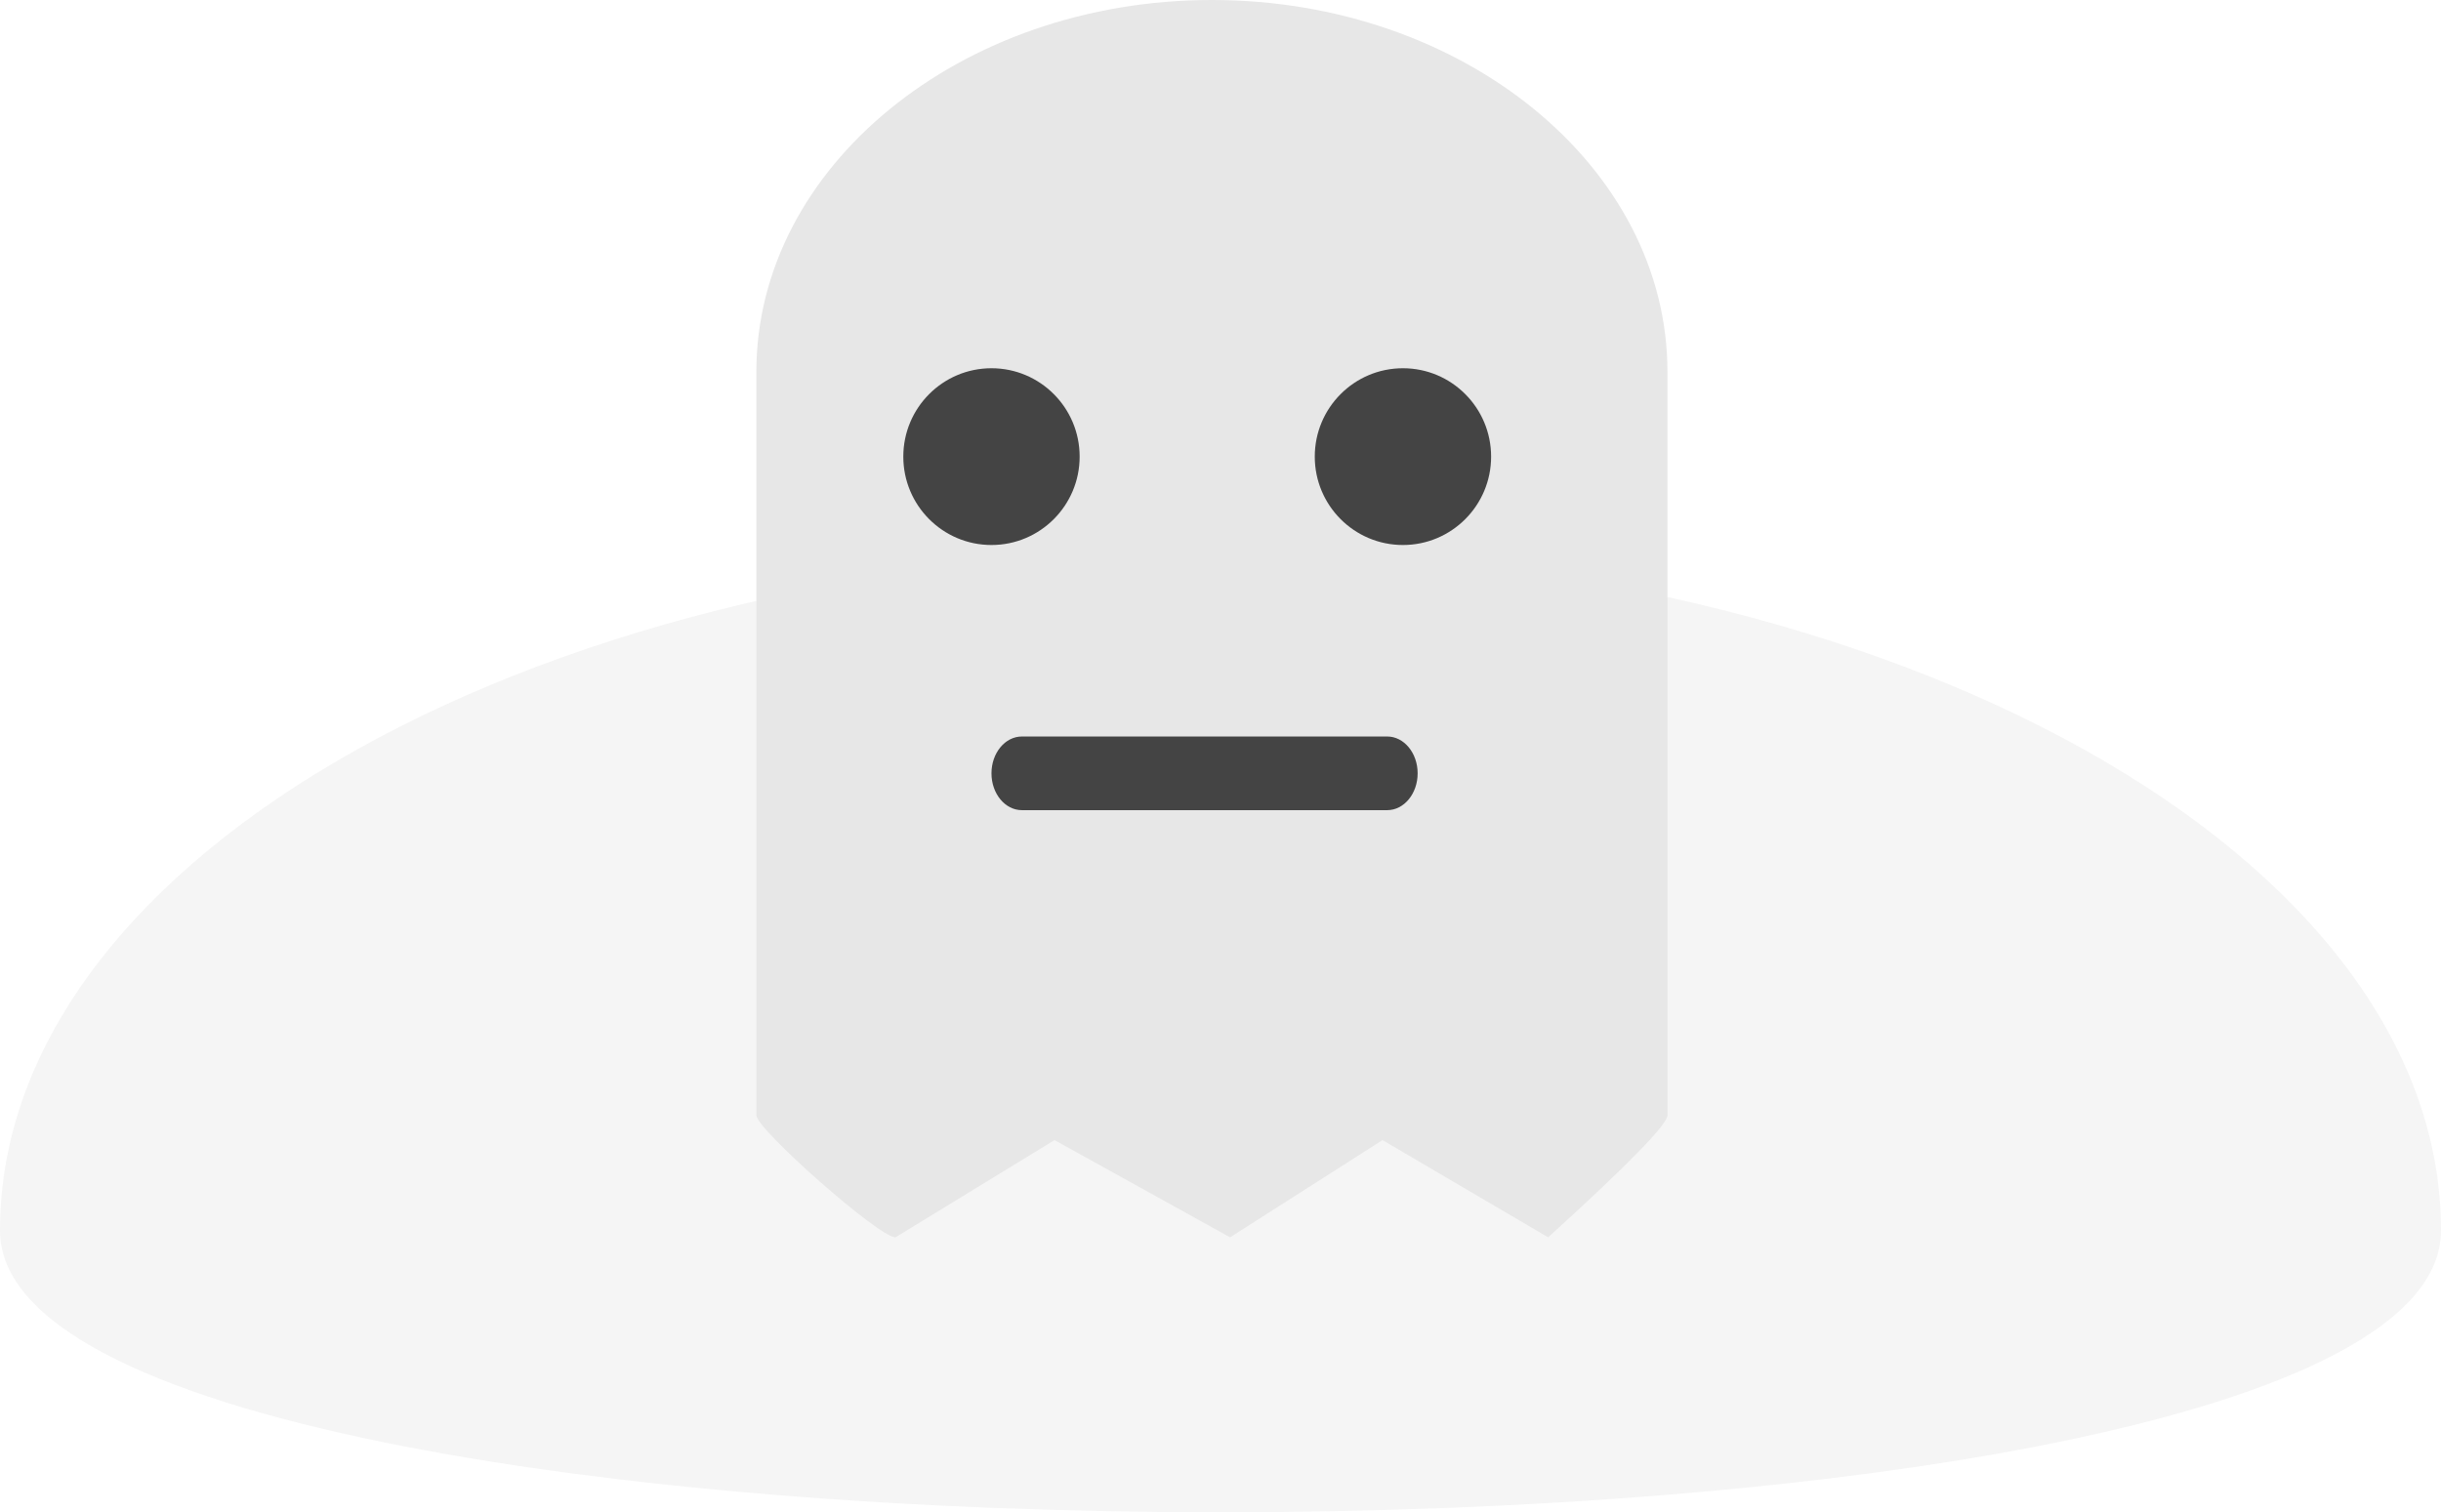 <svg xmlns="http://www.w3.org/2000/svg" xmlns:xlink="http://www.w3.org/1999/xlink" width="142" height="88" version="1.1" viewBox="0 0 142 88"><title>Ghost - Straight Face</title><desc>Created with Sketch.</desc><g id="Send" fill="none" fill-rule="evenodd" stroke="none" stroke-width="1"><g id="Send---Initial-(No-funds)" transform="translate(-119, -163)"><g id="Ghost---Straight-Face" transform="translate(119, 163)"><path id="Oval-2" fill="#E7E7E7" d="M142,71.598 C142,49.729 110.212,32 71,32 C31.788,32 0,49.729 0,71.598 C0,93.467 142,93.467 142,71.598 Z" opacity=".379"/><g id="ghost" fill-rule="nonzero" transform="translate(44, 0)"><path id="Shape" fill="#E7E7E7" d="M46.061,72 L36.425,66.342 L27.559,72 L17.345,66.342 L8.094,72 C7.117,72 0,65.697 0,64.9 L0,21.633 C0,9.705 11.887,0 26.5,0 C41.113,0 53,9.705 53,21.633 L53,64.9 C53,65.431 50.687,67.798 46.061,72 Z"/><path id="Shape" fill="#444" d="M36.697,47.143 L15.448,47.143 C14.469,47.143 13.677,46.184 13.677,45 C13.677,43.816 14.469,42.857 15.448,42.857 L36.697,42.857 C37.676,42.857 38.468,43.816 38.468,45 C38.468,46.184 37.676,47.143 36.697,47.143 Z"/><ellipse id="Oval" cx="13.677" cy="26.571" fill="#444" rx="5.129" ry="5.143"/><ellipse id="Oval" cx="37.613" cy="26.571" fill="#444" rx="5.129" ry="5.143"/></g></g></g></g></svg>